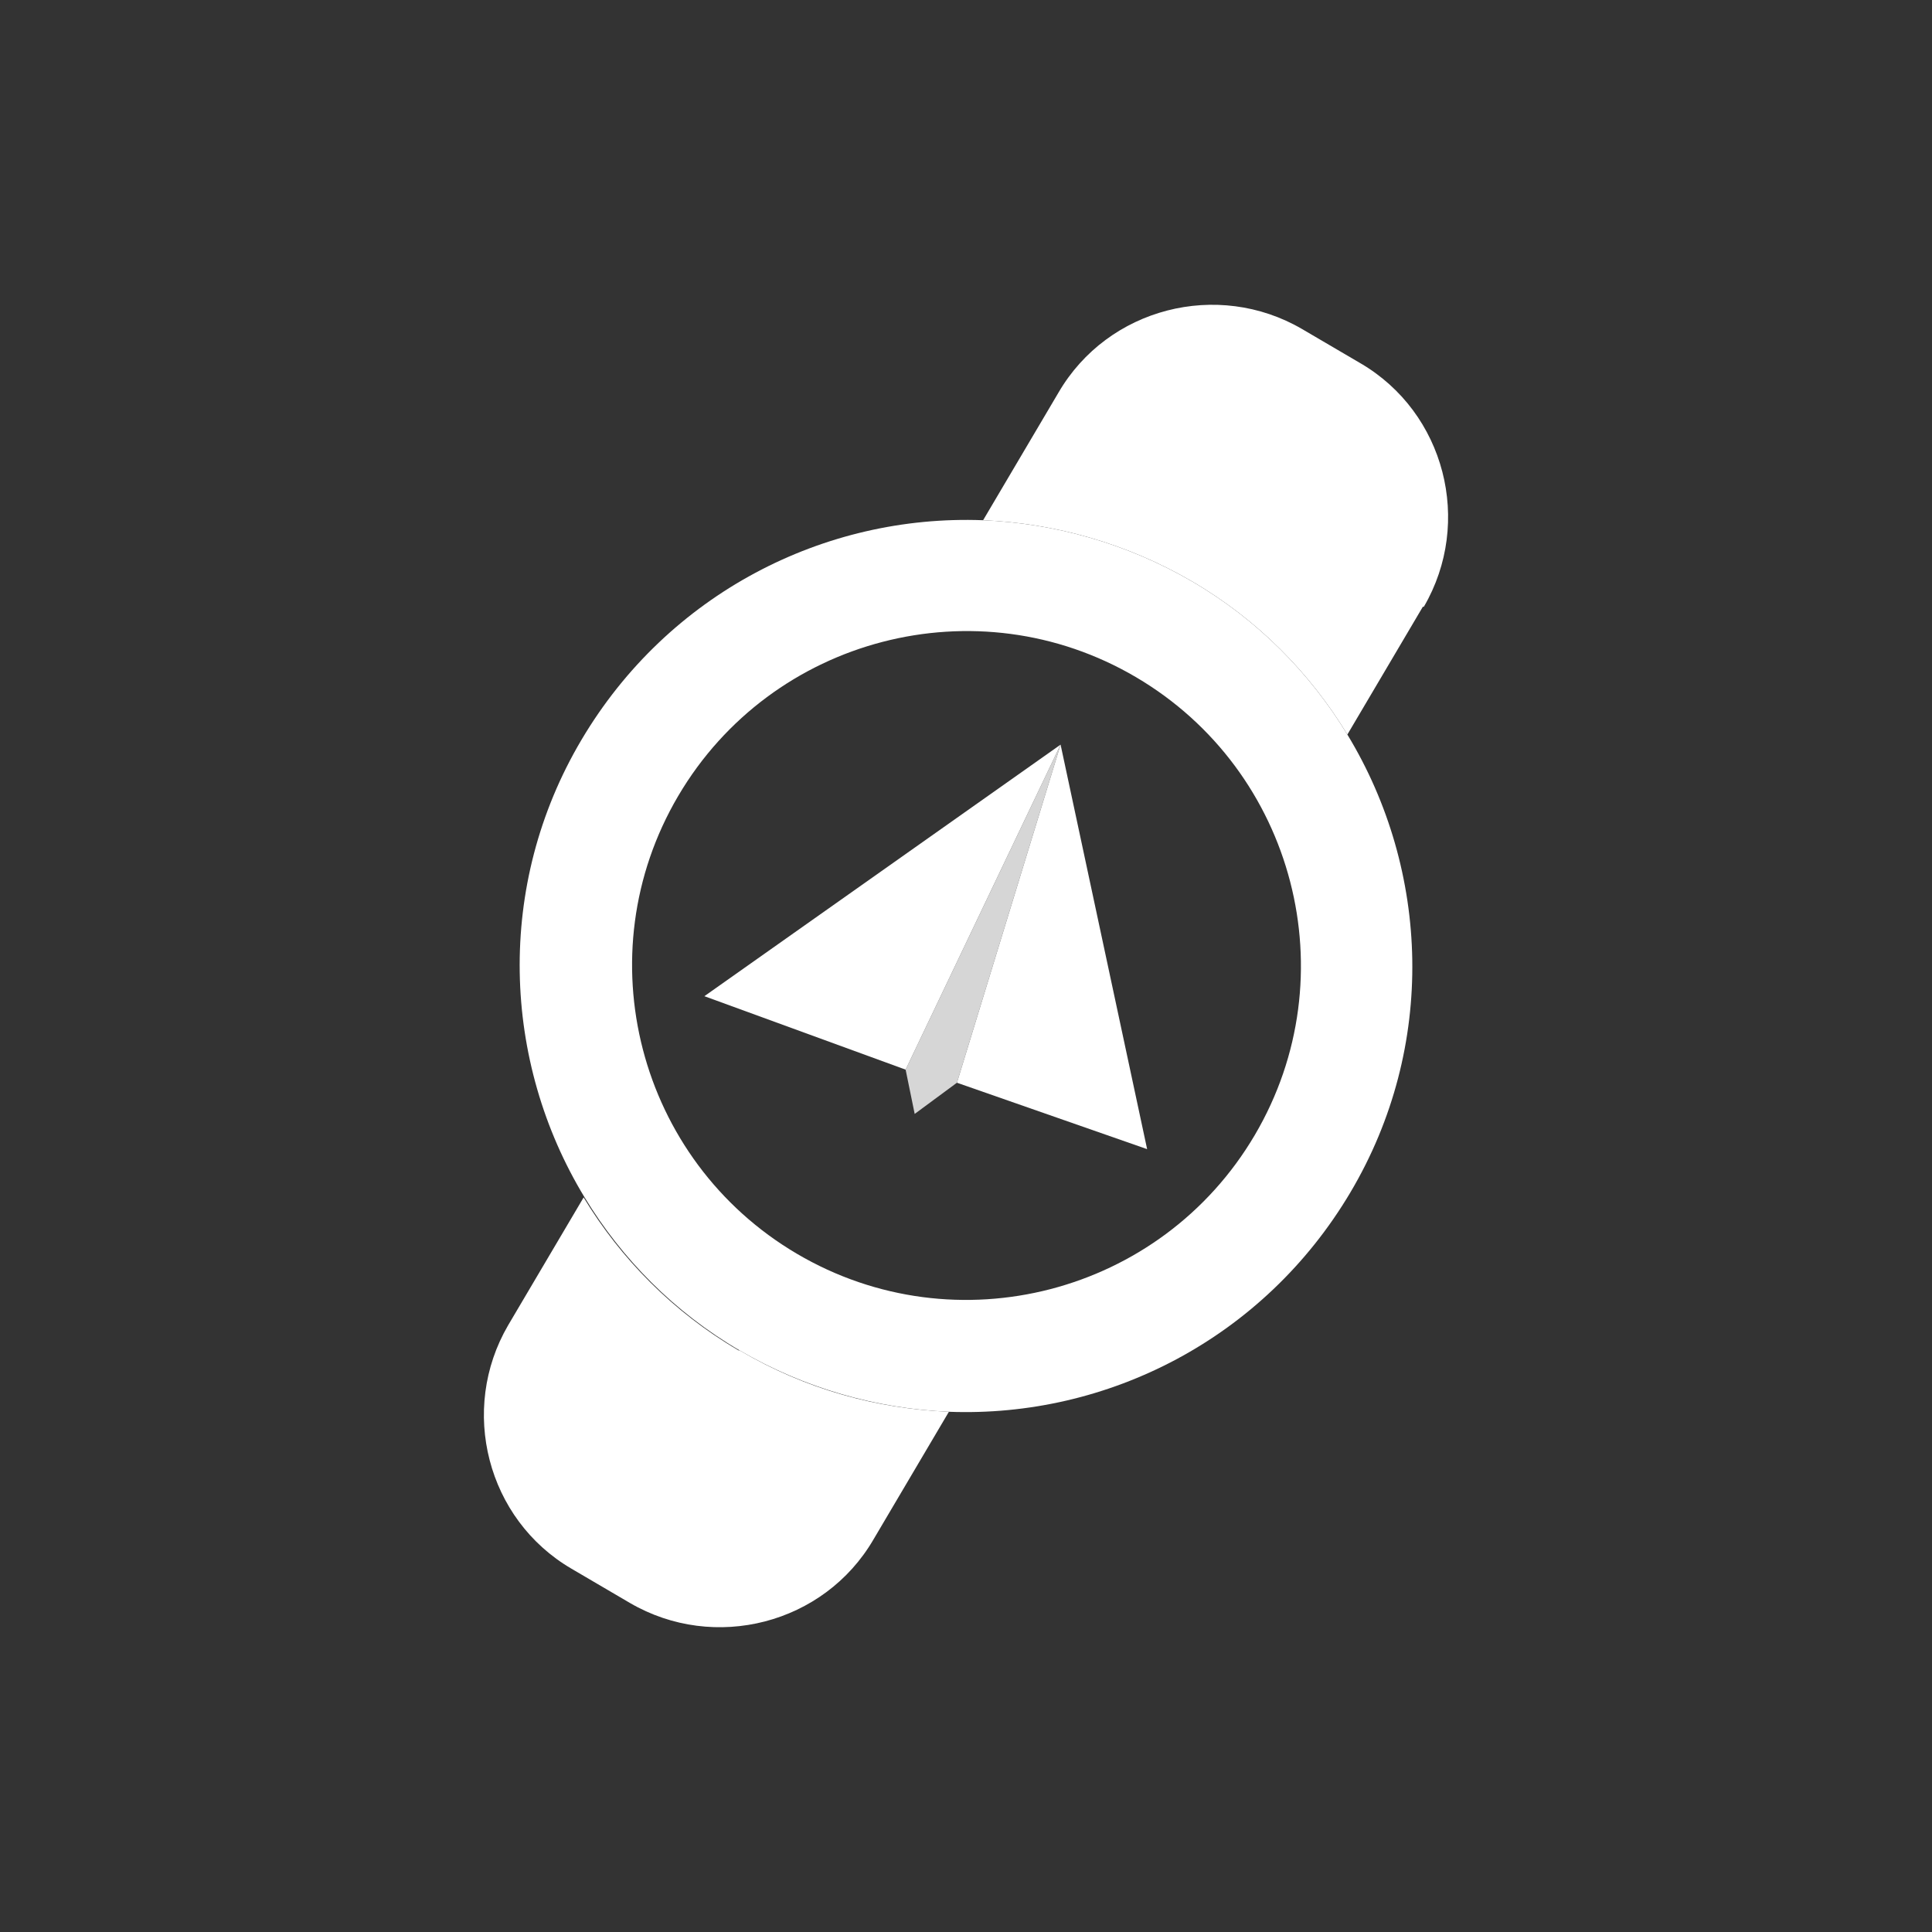 <?xml version="1.0" encoding="UTF-8"?>
<!--
  - Copyright (c) 2024 gohj99. Lorem ipsum dolor sit amet, consectetur adipiscing elit.
  - Morbi non lorem porttitor neque feugiat blandit. Ut vitae ipsum eget quam lacinia accumsan.
  - Etiam sed turpis ac ipsum condimentum fringilla. Maecenas magna.
  - Proin dapibus sapien vel ante. Aliquam erat volutpat. Pellentesque sagittis ligula eget metus.
  - Vestibulum commodo. Ut rhoncus gravida arcu.
  -->

<svg version="1.1" viewBox="0 0 192 192" xmlns="http://www.w3.org/2000/svg">
    <rect x="0" y="0" width="192" height="192" fill="#333333" stroke="none"/>
    <defs>
        <style>
            .cls-1, .cls-2 {
            fill: #fff;
            }

            .cls-2 {
            isolation: isolate;
            opacity: .8;
            }
        </style>
    </defs>
    <!-- Generator: Adobe Illustrator 28.7.0, SVG Export Plug-In . SVG Version: 1.2.0 Build 17)  -->
    <g>
        <g id="_图层_1">
            <g>
                <polygon class="cls-1" points="70 99 105.4 74 90 106.3 70 99" />
                <polygon class="cls-2" points="105.4 74 90 106.3 90.9 110.7 95.1 107.6 105.4 74" />
                <polygon class="cls-1" points="105.4 74 95.1 107.6 114 114.2 105.4 74" />
            </g>
            <g>
                <path class="cls-1"
                    d="M141.4,60.3l-7.5,12.7c-3.7-6.1-8.9-11.4-15.4-15.2s-13.7-5.8-20.8-6.1l7.5-12.7c4.9-8.4,15.8-11.2,24.2-6.3l5.8,3.4c8.4,4.9,11.2,15.8,6.3,24.2Z" />
                <path class="cls-1"
                    d="M73.5,134.2c6.6,3.9,13.7,5.8,20.8,6.1l-7.5,12.7c-4.9,8.4-15.8,11.2-24.2,6.3l-5.8-3.4c-8.4-4.9-11.2-15.8-6.3-24.2l7.5-12.7c3.7,6.1,8.9,11.4,15.4,15.2h0Z" />
                <path class="cls-1"
                    d="M133.9,73c-3.7-6.1-8.9-11.4-15.4-15.2s-13.7-5.8-20.8-6.1c-15.8-.6-31.3,7.3-39.9,21.8s-7.9,32,.3,45.5c3.7,6.1,8.9,11.4,15.4,15.2s13.7,5.8,20.8,6.1c15.8.6,31.3-7.3,39.9-21.8s7.9-32-.3-45.5h0ZM79.2,124.6c-15.8-9.3-21.1-29.7-11.8-45.5,9.3-15.8,29.7-21.1,45.5-11.8,15.8,9.3,21.1,29.7,11.8,45.5s-29.7,21.1-45.5,11.8Z" />
            </g>
        </g>
    </g>
</svg>